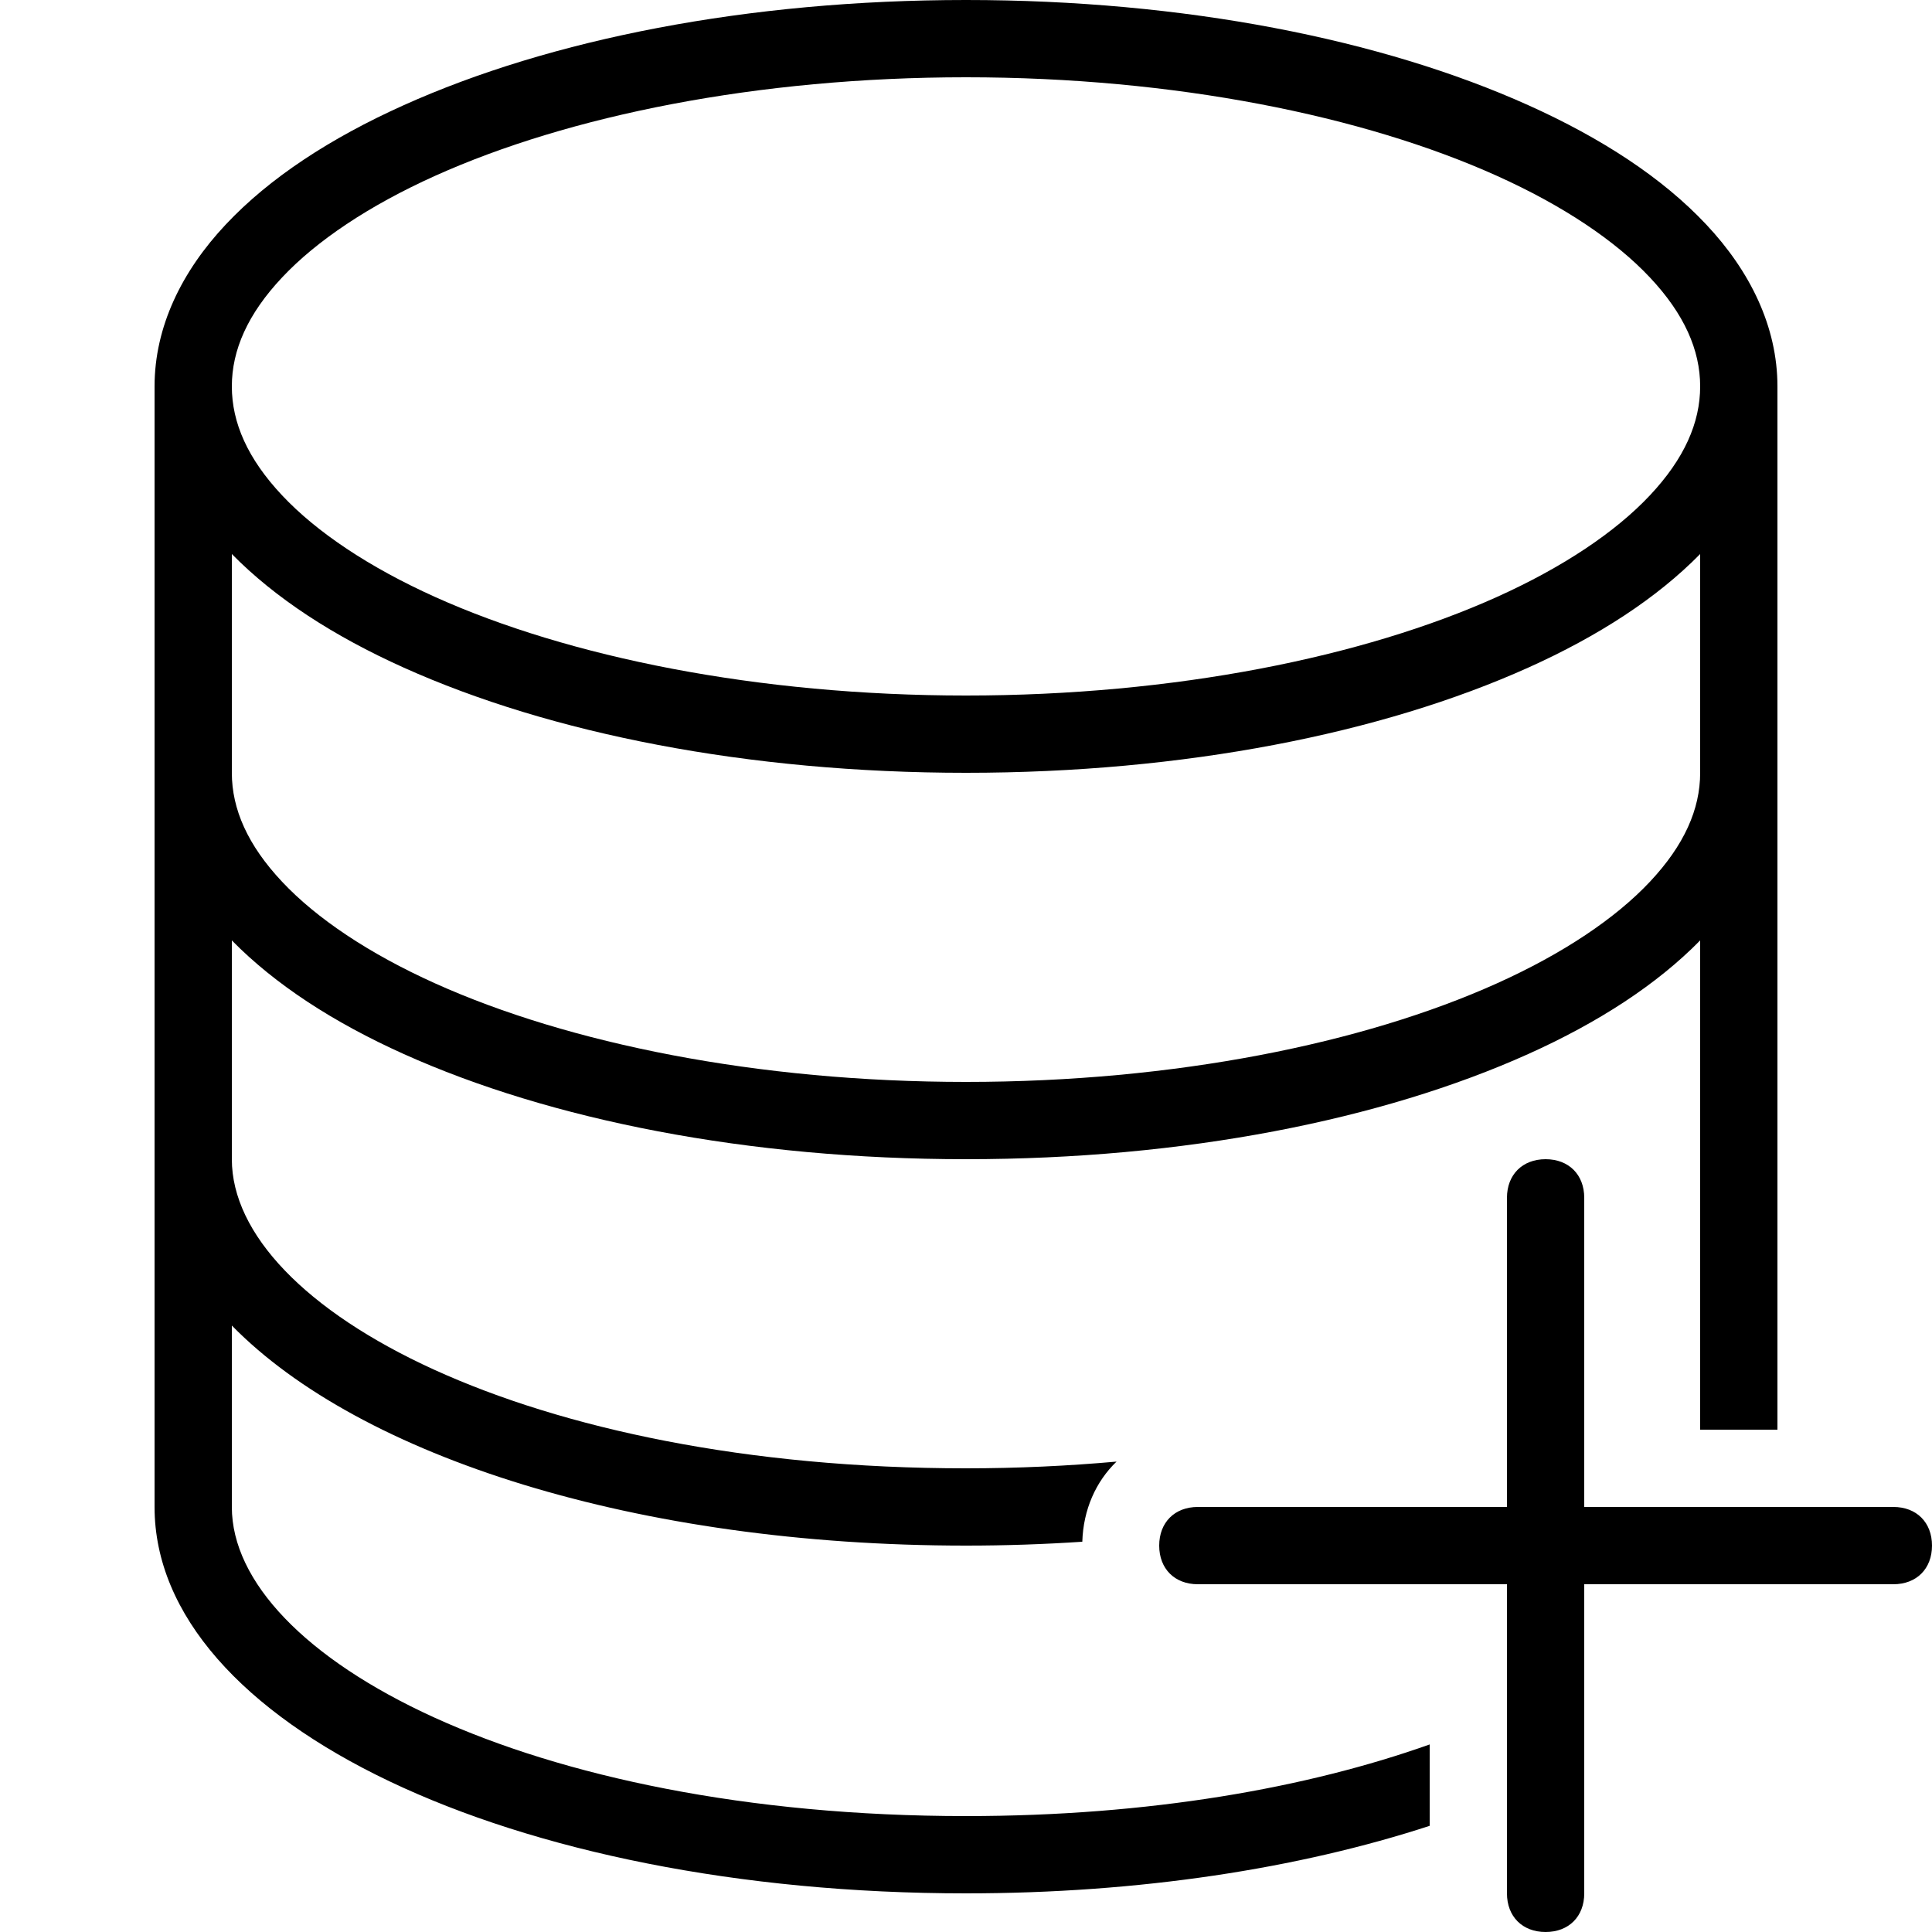 <svg xmlns="http://www.w3.org/2000/svg" width="100" height="100" fill="#000" viewBox="0 0 50 50"><path d="M 25 0 C 19.355 0 14.24 1.016 10.447 2.723 C 8.551 3.576 6.978 4.601 5.842 5.811 C 4.705 7.02 4 8.457 4 10 L 4 39 C 4 44.607 13.224 49 25 49 C 29.498 49 33.618 48.356 37 47.252 L 37 45.146 C 33.838 46.27 29.752 47 25 47 C 13.635 47 6 42.863 6 39 L 6 34.305 C 9.323 37.698 16.484 40 25 40 C 26.025 40 27.029 39.965 28.01 39.9 C 28.035 39.069 28.36 38.343 28.896 37.826 C 27.653 37.937 26.356 38 25 38 C 13.635 38 6 33.863 6 30 L 6 24.338 C 7.123 25.481 8.631 26.46 10.447 27.277 C 14.24 28.984 19.355 30 25 30 C 30.645 30 35.76 28.984 39.553 27.277 C 41.369 26.46 42.877 25.481 44 24.338 L 44 37 L 46 37 L 46 10 C 46 8.457 45.295 7.02 44.158 5.811 C 43.022 4.601 41.449 3.576 39.553 2.723 C 35.76 1.016 30.645 2.9605947e-16 25 0 z M 25 2 C 30.402 2 35.287 2.997 38.732 4.547 C 40.455 5.322 41.812 6.235 42.699 7.18 C 43.587 8.124 44 9.057 44 10 C 44 10.943 43.587 11.876 42.699 12.82 C 41.812 13.765 40.455 14.678 38.732 15.453 C 35.287 17.003 30.402 18 25 18 C 19.598 18 14.713 17.003 11.268 15.453 C 9.545 14.678 8.188 13.765 7.301 12.82 C 6.413 11.876 6 10.943 6 10 C 6 9.057 6.413 8.124 7.301 7.18 C 8.188 6.235 9.545 5.322 11.268 4.547 C 14.713 2.997 19.598 2 25 2 z M 6 14.338 C 7.123 15.481 8.631 16.46 10.447 17.277 C 14.24 18.984 19.355 20 25 20 C 30.645 20 35.76 18.984 39.553 17.277 C 41.369 16.46 42.877 15.481 44 14.338 L 44 20 C 44 20.943 43.587 21.876 42.699 22.82 C 41.812 23.765 40.455 24.678 38.732 25.453 C 35.287 27.003 30.402 28 25 28 C 19.598 28 14.713 27.003 11.268 25.453 C 9.545 24.678 8.188 23.765 7.301 22.82 C 6.413 21.876 6 20.943 6 20 L 6 14.338 z M 40 30 C 39.4 30 39 30.4 39 31 L 39 39 L 31 39 C 30.4 39 30 39.4 30 40 C 30 40.6 30.4 41 31 41 L 39 41 L 39 49 C 39 49.6 39.4 50 40 50 C 40.6 50 41 49.6 41 49 L 41 41 L 49 41 C 49.6 41 50 40.6 50 40 C 50 39.4 49.6 39 49 39 L 41 39 L 41 31 C 41 30.4 40.6 30 40 30 z"/></svg>